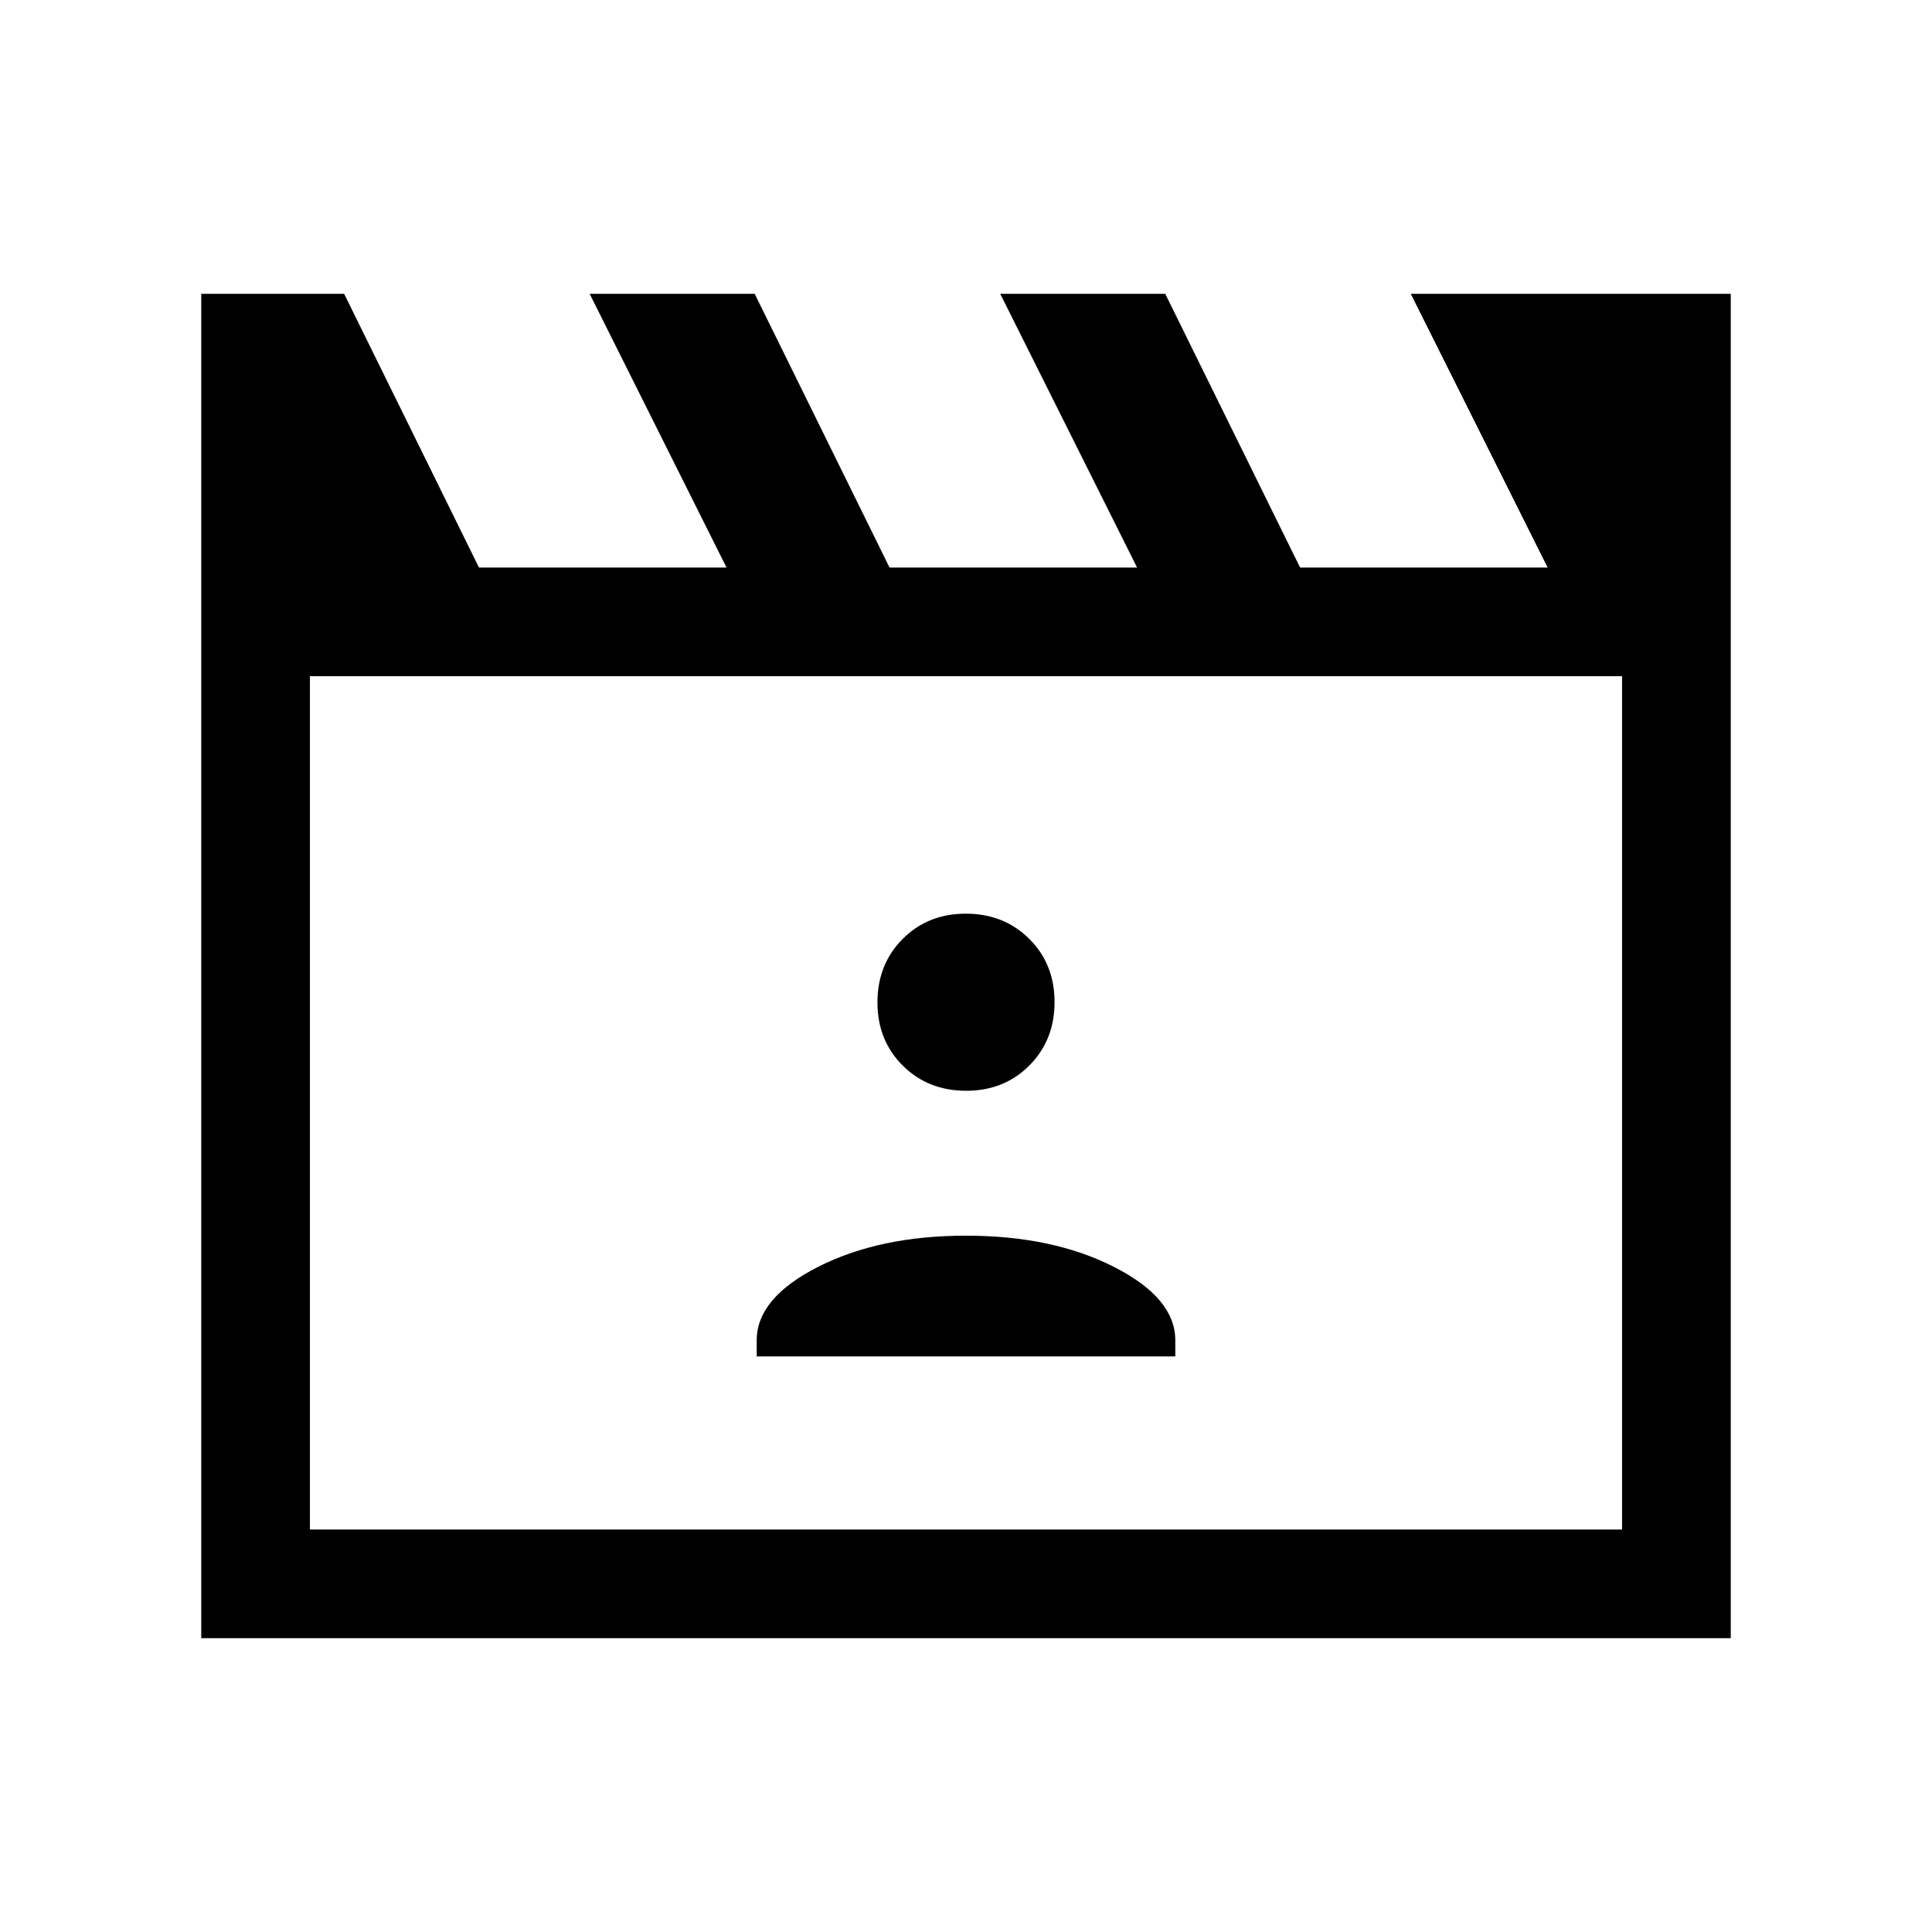 <svg xmlns="http://www.w3.org/2000/svg" height="24" viewBox="0 -960 960 960" width="24"><path d="m171-814 67 136h123l-68-136h82l67 136h123l-68-136h82l67 136h123l-68-136h159v668H100v-668h71Zm-17 190v424h652v-424H154Zm0 0v424-424Zm222 338h208v-8q0-21-30.5-36.5T480-346q-43 0-73.5 15.5T376-294v8Zm104.09-132q18.91 0 31.41-12.59t12.5-31.5q0-18.91-12.59-31.41t-31.5-12.5q-18.91 0-31.41 12.59t-12.5 31.5q0 18.91 12.59 31.41t31.5 12.5Z"/></svg>